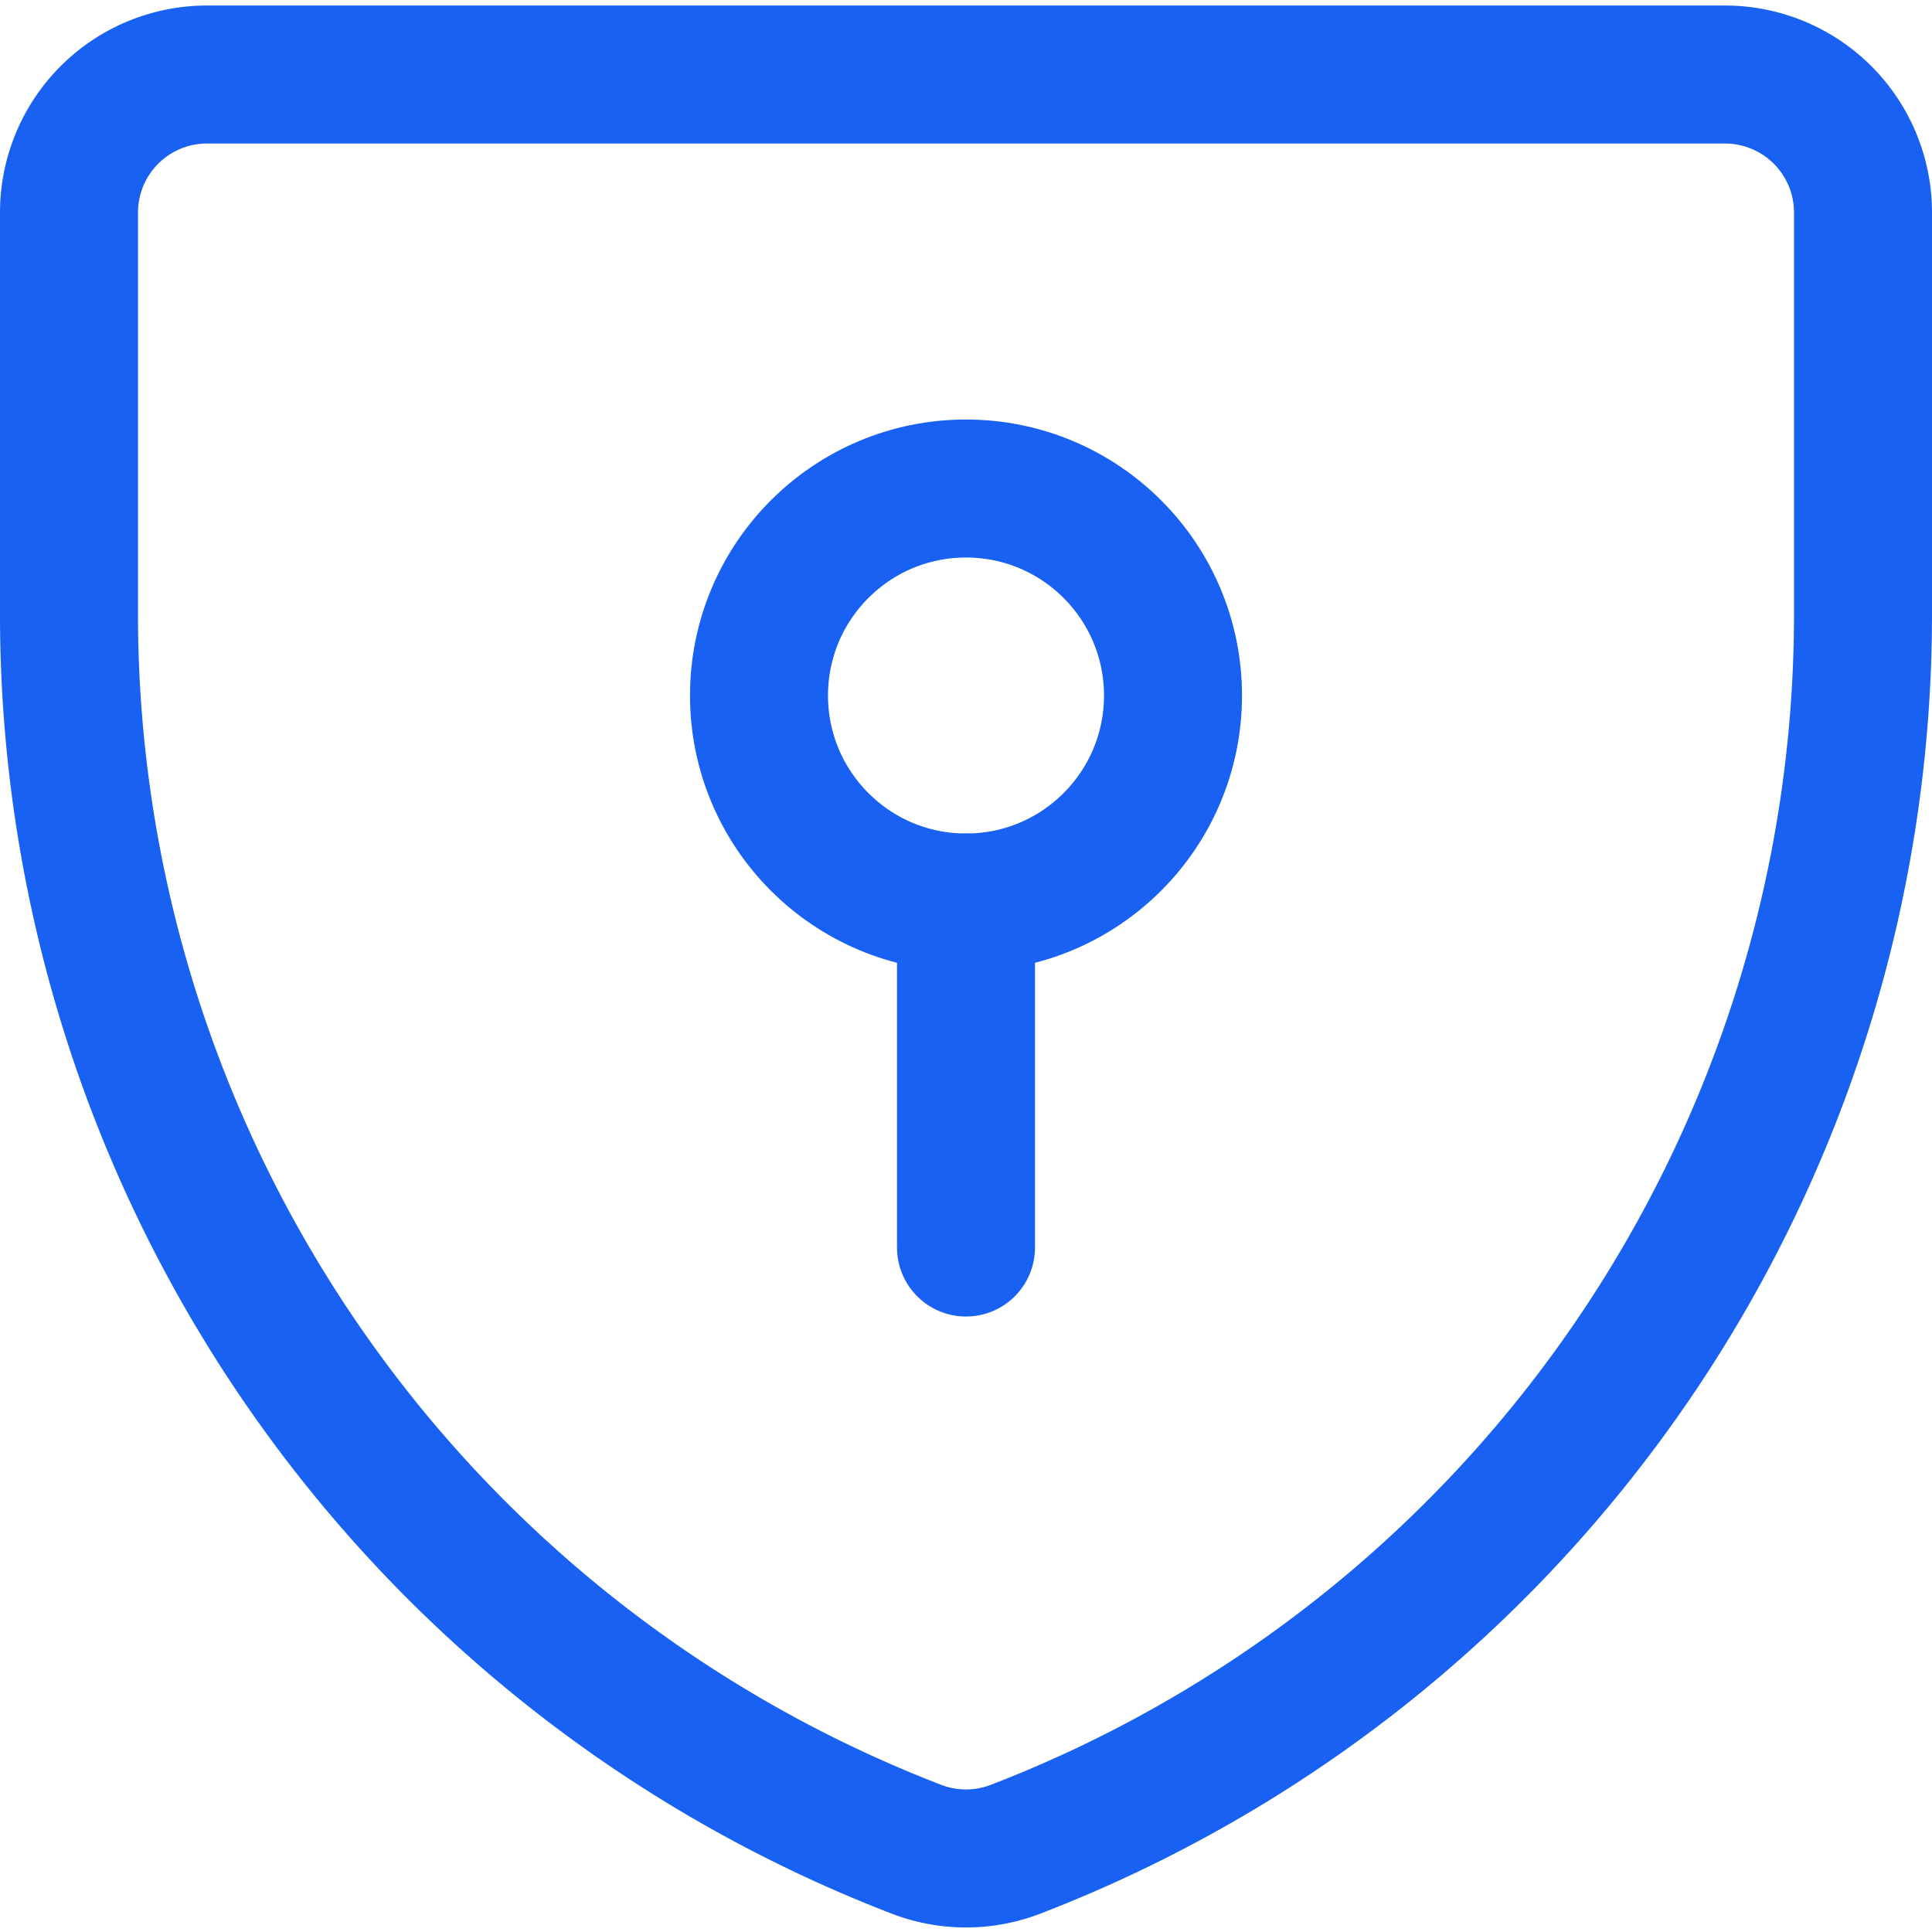 <svg width="64" height="64" viewBox="0 0 14 14" xmlns="http://www.w3.org/2000/svg">
    <g fill="none" stroke="#1961f3" stroke-linecap="round" stroke-linejoin="round">
        <path d="M7.36 13.4h0a1 1 0 0 1-.72 0h0A9.59 9.59 0 0 1 .5 4.46V1.54a1 1 0 0 1 1-1h11a1 1 0 0 1 1 1v2.92a9.59 9.59 0 0 1-6.14 8.94Z"/>
        <circle cx="7" cy="5.04" r="1.5"/>
        <path d="M7 9.04v-2.5"/>
    </g>
</svg>